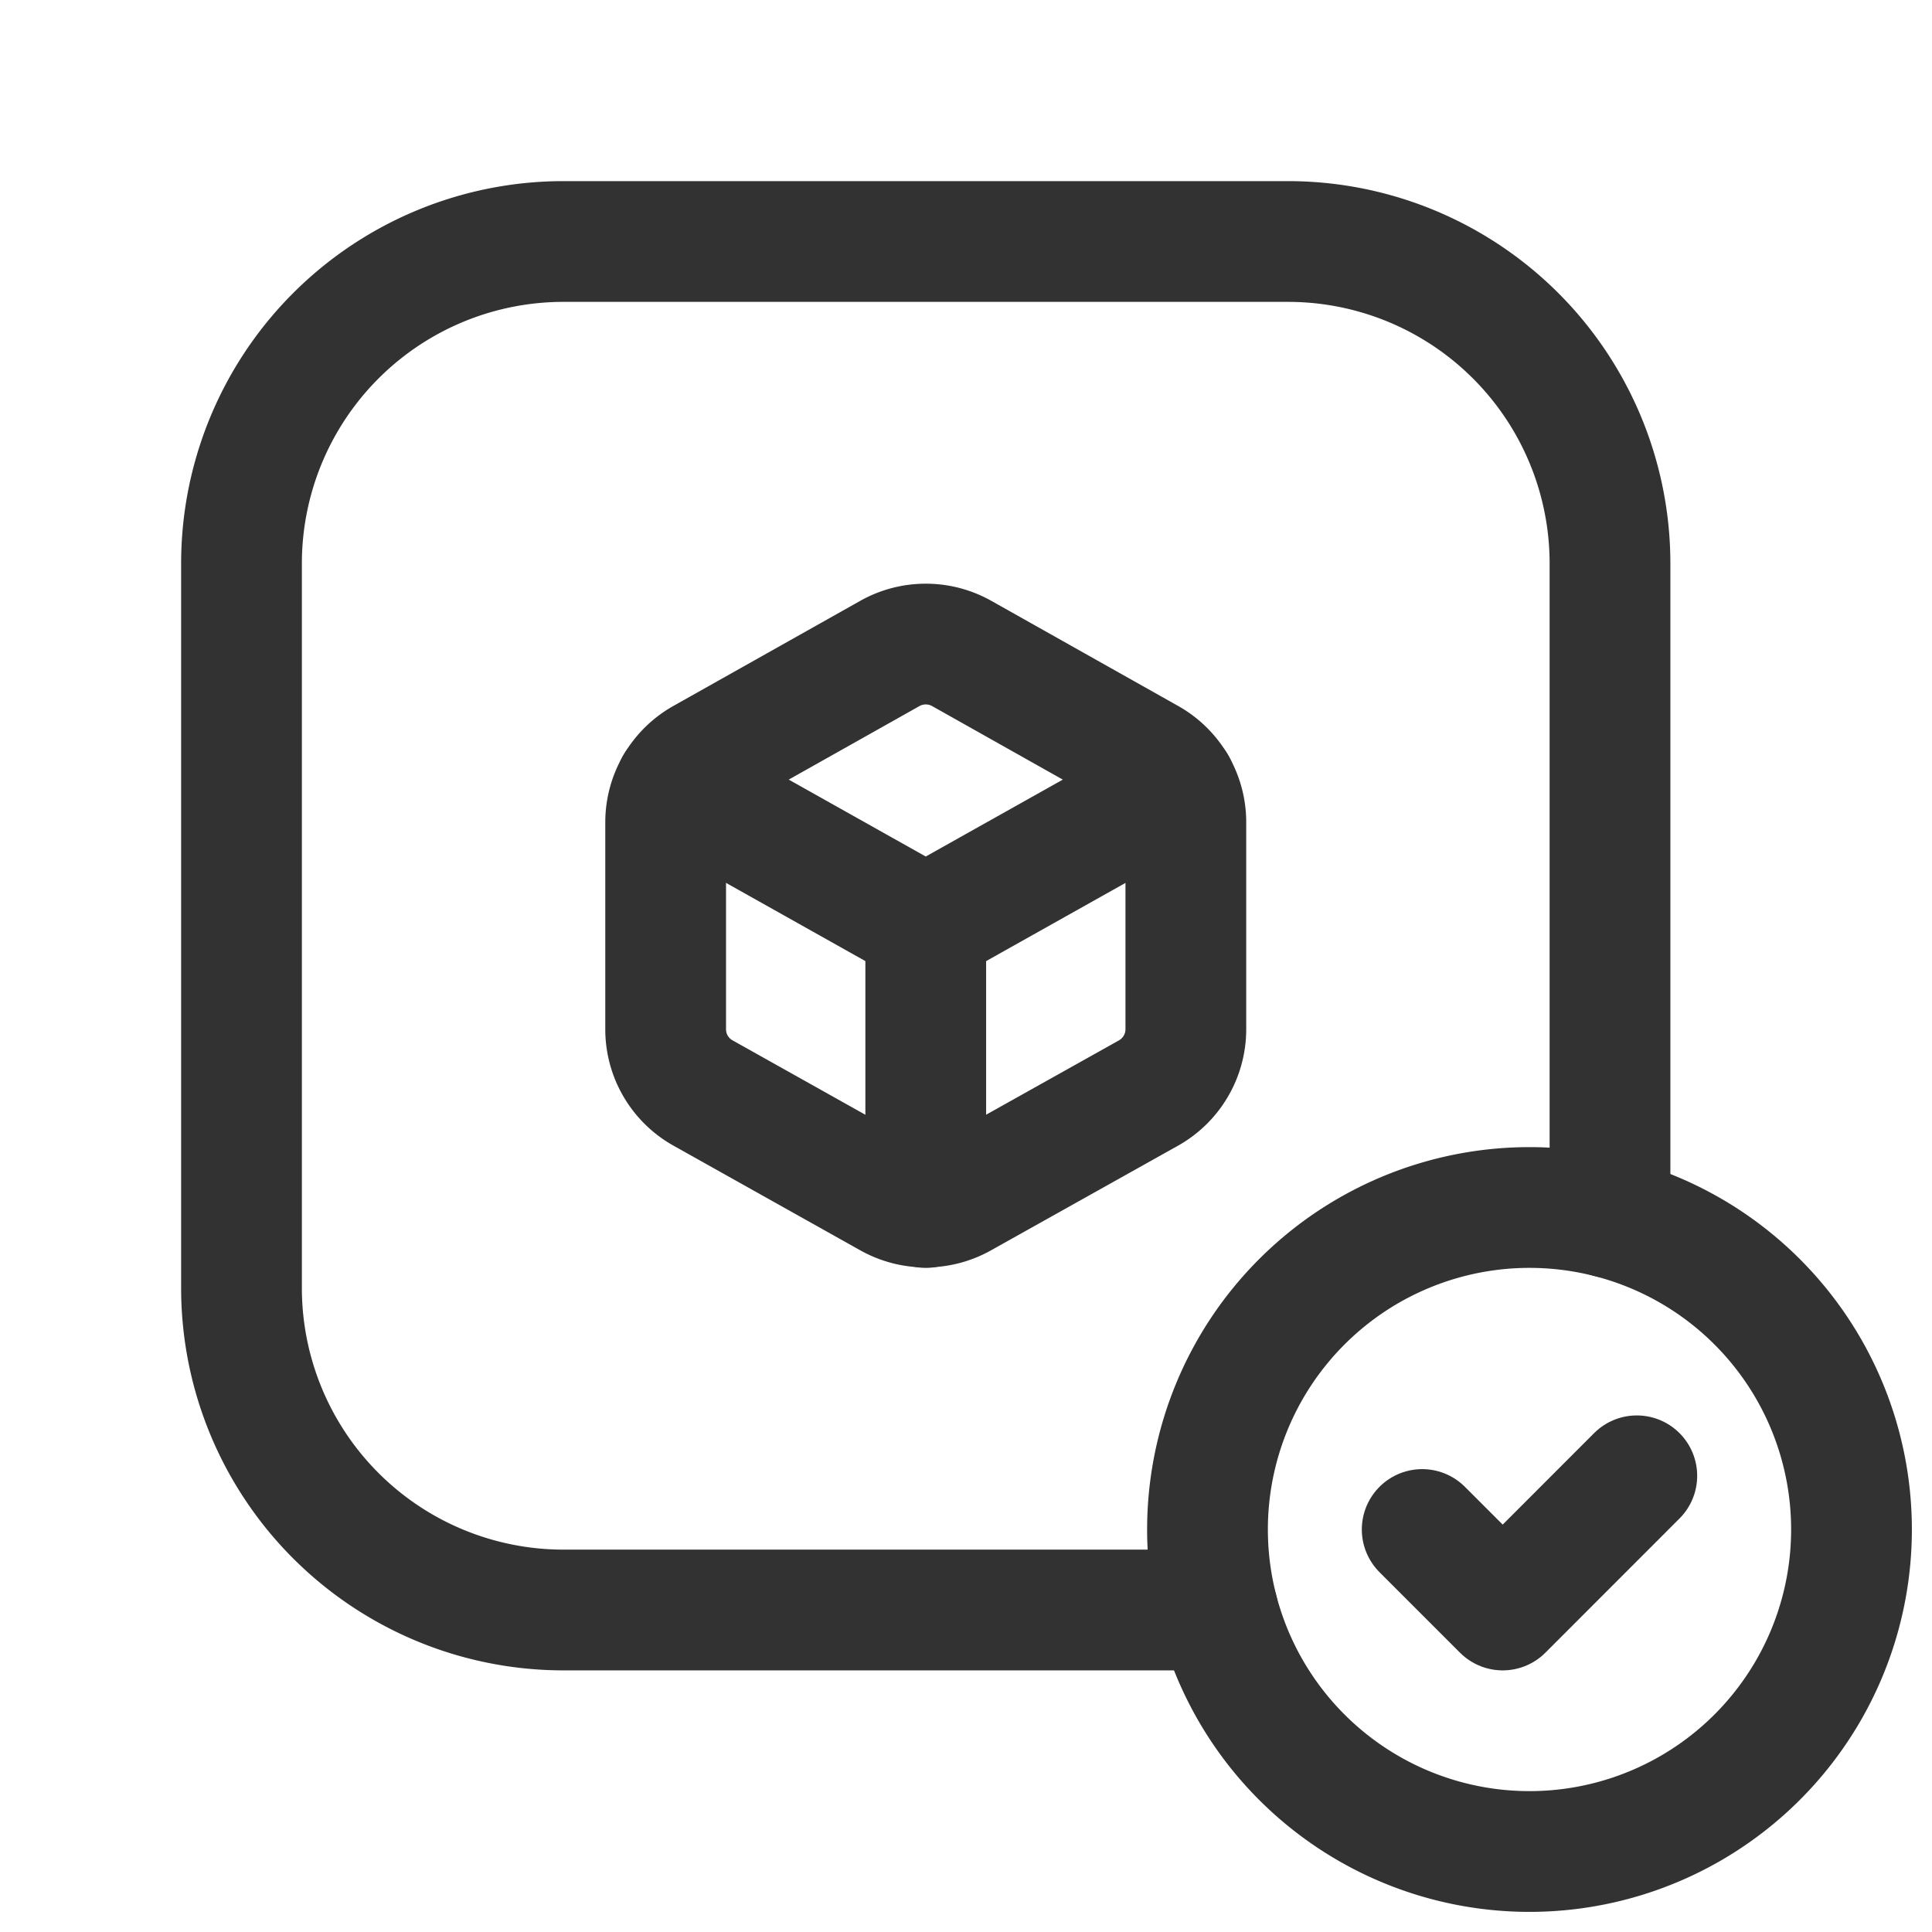 <svg id="Layer_3" data-name="Layer 3" xmlns="http://www.w3.org/2000/svg" viewBox="0 0 24 24"><title>package-box-checkmark-square</title><path d="M0,0H24V24H0Z" fill="none"/><path d="M20,15.126V7a4,4,0,0,0-4-4H7A4,4,0,0,0,3,7v9a4,4,0,0,0,4,4h8.126" fill="none" stroke="#323232" stroke-linecap="round" stroke-linejoin="round" stroke-width="1.5"/><path d="M19,23a4,4,0,1,1,4-4,4,4,0,0,1-4,4" fill="none" stroke="#323232" stroke-linecap="round" stroke-linejoin="round" stroke-width="1.5"/><path d="M8.269,12.786V10.215a.909.909,0,0,1,.464-.792l2.322-1.306a.912.912,0,0,1,.891,0l2.321,1.306a.907.907,0,0,1,.464.792v2.571a.909.909,0,0,1-.464.792l-2.323,1.3a.91.91,0,0,1-.89,0L8.732,13.577A.906.906,0,0,1,8.269,12.786Z" fill="none" stroke="#323232" stroke-linecap="round" stroke-linejoin="round" stroke-width="1.5"/><path d="M11.5,11.5V15" fill="none" stroke="#323232" stroke-linecap="round" stroke-linejoin="round" stroke-width="1.5"/><path d="M8.393,9.756,11.5,11.5l3.108-1.744" fill="none" stroke="#323232" stroke-linecap="round" stroke-linejoin="round" stroke-width="1.5"/><path d="M20.333,18.333,18.667,20l-1-1" fill="none" stroke="#323232" stroke-linecap="round" stroke-linejoin="round" stroke-width="1.5"/></svg>